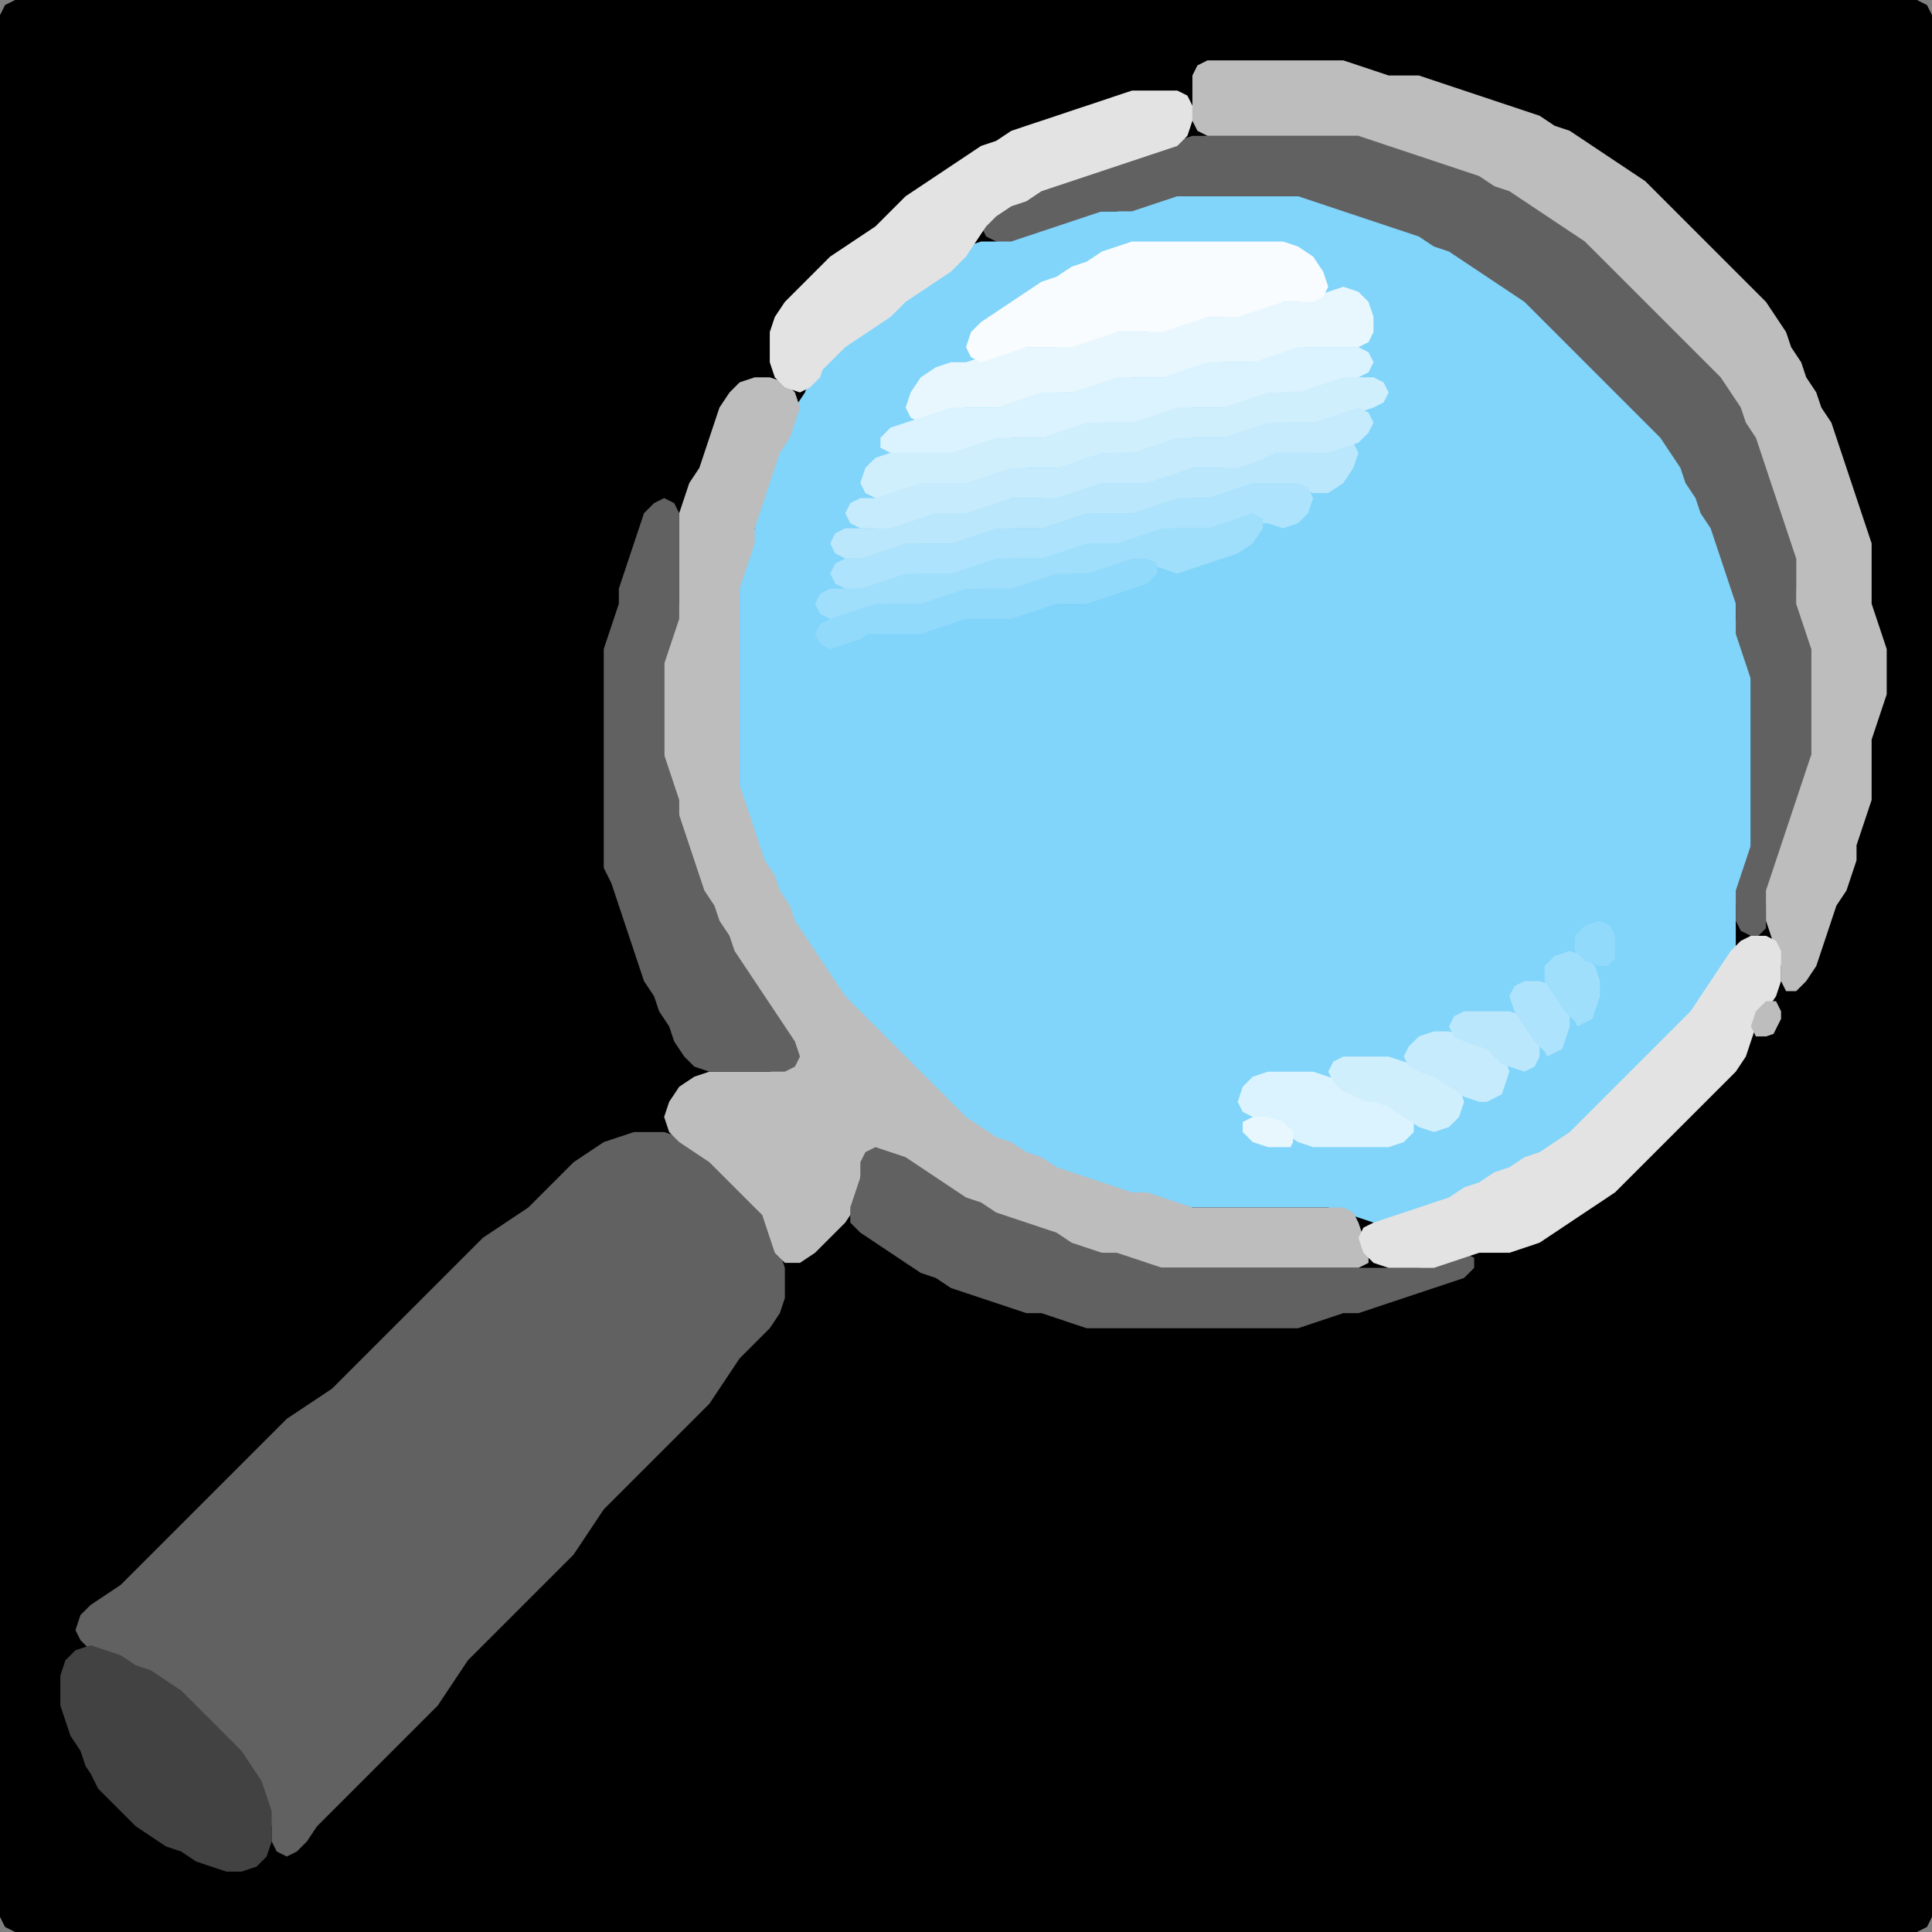 <?xml version="1.0" encoding="UTF-8" standalone="no"?>
<!DOCTYPE svg PUBLIC "-//W3C//DTD SVG 1.1//EN"
"http://www.w3.org/Graphics/SVG/1.1/DTD/svg11.dtd">
<svg width="128" height="128" xmlns="http://www.w3.org/2000/svg" version="1.1">
<rect width="100%" height="100%" fill="#808080" stroke="none"/>
<path d="M 5.5 128.0 L 6.0 128.0 L 7.0 128.0 L 8.0 128.0 L 9.0 128.0 L 10.0 128.0 L 11.0 128.0 L 12.0 128.0 L 13.0 128.0 L 14.0 128.0 L 15.0 128.0 L 16.0 128.0 L 17.0 128.0 L 18.0 128.0 L 19.0 128.0 L 20.0 128.0 L 21.0 128.0 L 22.0 128.0 L 23.0 128.0 L 24.0 128.0 L 25.0 128.0 L 26.0 128.0 L 27.0 128.0 L 28.0 128.0 L 29.0 128.0 L 30.0 128.0 L 31.0 128.0 L 32.0 128.0 L 33.0 128.0 L 34.0 128.0 L 35.0 128.0 L 36.0 128.0 L 37.0 128.0 L 38.0 128.0 L 39.0 128.0 L 40.0 128.0 L 41.0 128.0 L 42.0 128.0 L 43.0 128.0 L 44.0 128.0 L 45.0 128.0 L 46.0 128.0 L 47.0 128.0 L 48.0 128.0 L 49.0 128.0 L 50.0 128.0 L 51.0 128.0 L 52.0 128.0 L 53.0 128.0 L 54.0 128.0 L 55.0 128.0 L 56.0 128.0 L 57.0 128.0 L 58.0 128.0 L 59.0 128.0 L 60.0 128.0 L 61.0 128.0 L 62.0 128.0 L 63.0 128.0 L 64.0 128.0 L 65.0 128.0 L 66.0 128.0 L 67.0 128.0 L 68.0 128.0 L 69.0 128.0 L 70.0 128.0 L 71.0 128.0 L 72.0 128.0 L 73.0 128.0 L 74.0 128.0 L 75.0 128.0 L 76.0 128.0 L 77.0 128.0 L 78.0 128.0 L 79.0 128.0 L 80.0 128.0 L 81.0 128.0 L 82.0 128.0 L 83.0 128.0 L 84.0 128.0 L 85.0 128.0 L 86.0 128.0 L 87.0 128.0 L 88.0 128.0 L 89.0 128.0 L 90.0 128.0 L 91.0 128.0 L 92.0 128.0 L 93.0 128.0 L 94.0 128.0 L 95.0 128.0 L 96.0 128.0 L 97.0 128.0 L 98.0 128.0 L 99.0 128.0 L 100.0 128.0 L 101.0 128.0 L 102.0 128.0 L 103.0 128.0 L 104.0 128.0 L 105.0 128.0 L 106.0 128.0 L 107.0 128.0 L 108.0 128.0 L 109.0 128.0 L 110.0 128.0 L 111.0 128.0 L 112.0 128.0 L 113.0 128.0 L 114.0 128.0 L 115.0 128.0 L 116.0 128.0 L 117.0 128.0 L 118.0 128.0 L 119.0 128.0 L 120.0 128.0 L 121.0 128.0 L 122.0 128.0 L 123.0 128.0 L 124.0 128.0 L 125.0 128.0 L 126.0 128.0 L 127.0 128.0 L 127.667 127.667 L 128.0 127.0 L 128.0 126.0 L 128.0 125.0 L 128.0 124.0 L 128.0 123.0 L 128.0 122.0 L 128.0 121.0 L 128.0 120.0 L 128.0 119.0 L 128.0 118.0 L 128.0 117.0 L 128.0 116.0 L 128.0 115.0 L 128.0 114.0 L 128.0 113.0 L 128.0 112.0 L 128.0 111.0 L 128.0 110.0 L 128.0 109.0 L 128.0 108.0 L 128.0 107.0 L 128.0 106.0 L 128.0 105.0 L 128.0 104.0 L 128.0 103.0 L 128.0 102.0 L 128.0 101.0 L 128.0 100.0 L 128.0 99.0 L 128.0 98.0 L 128.0 97.0 L 128.0 96.0 L 128.0 95.0 L 128.0 94.0 L 128.0 93.0 L 128.0 92.0 L 128.0 91.0 L 128.0 90.0 L 128.0 89.0 L 128.0 88.0 L 128.0 87.0 L 128.0 86.0 L 128.0 85.0 L 128.0 84.0 L 128.0 83.0 L 128.0 82.0 L 128.0 81.0 L 128.0 80.0 L 128.0 79.0 L 128.0 78.0 L 128.0 77.0 L 128.0 76.0 L 128.0 75.0 L 128.0 74.0 L 128.0 73.0 L 128.0 72.0 L 128.0 71.0 L 128.0 70.0 L 128.0 69.0 L 128.0 68.0 L 128.0 67.0 L 128.0 66.0 L 128.0 65.0 L 128.0 64.0 L 128.0 63.0 L 128.0 62.0 L 128.0 61.0 L 128.0 60.0 L 128.0 59.0 L 128.0 58.0 L 128.0 57.0 L 128.0 56.0 L 128.0 55.0 L 128.0 54.0 L 128.0 53.0 L 128.0 52.0 L 128.0 51.0 L 128.0 50.0 L 128.0 49.0 L 128.0 48.0 L 128.0 47.0 L 128.0 46.0 L 128.0 45.0 L 128.0 44.0 L 128.0 43.0 L 128.0 42.0 L 128.0 41.0 L 128.0 40.0 L 128.0 39.0 L 128.0 38.0 L 128.0 37.0 L 128.0 36.0 L 128.0 35.0 L 128.0 34.0 L 128.0 33.0 L 128.0 32.0 L 128.0 31.0 L 128.0 30.0 L 128.0 29.0 L 128.0 28.0 L 128.0 27.0 L 128.0 26.0 L 128.0 25.0 L 128.0 24.0 L 128.0 23.0 L 128.0 22.0 L 128.0 21.0 L 128.0 20.0 L 128.0 19.0 L 128.0 18.0 L 128.0 17.0 L 128.0 16.0 L 128.0 15.0 L 128.0 14.0 L 128.0 13.0 L 128.0 12.0 L 128.0 11.0 L 128.0 10.0 L 128.0 9.0 L 128.0 8.0 L 128.0 7.0 L 128.0 6.0 L 128.0 5.0 L 128.0 4.0 L 128.0 3.0 L 128.0 2.0 L 128.0 1.0 L 127.667 0.333 L 127.0 0.0 L 126.0 0.0 L 125.0 0.0 L 124.0 0.0 L 123.0 0.0 L 122.0 0.0 L 121.0 0.0 L 120.0 0.0 L 119.0 0.0 L 118.0 0.0 L 117.0 0.0 L 116.0 0.0 L 115.0 0.0 L 114.0 0.0 L 113.0 0.0 L 112.0 0.0 L 111.0 0.0 L 110.0 0.0 L 109.0 0.0 L 108.0 0.0 L 107.0 0.0 L 106.0 0.0 L 105.0 0.0 L 104.0 0.0 L 103.0 0.0 L 102.0 0.0 L 101.0 0.0 L 100.0 0.0 L 99.0 0.0 L 98.0 0.0 L 97.0 0.0 L 96.0 0.0 L 95.0 0.0 L 94.0 0.0 L 93.0 0.0 L 92.0 0.0 L 91.0 0.0 L 90.0 0.0 L 89.0 0.0 L 88.0 0.0 L 87.0 0.0 L 86.0 0.0 L 85.0 0.0 L 84.0 0.0 L 83.0 0.0 L 82.0 0.0 L 81.0 0.0 L 80.0 0.0 L 79.0 0.0 L 78.0 0.0 L 77.0 0.0 L 76.0 0.0 L 75.0 0.0 L 74.0 0.0 L 73.0 0.0 L 72.0 0.0 L 71.0 0.0 L 70.0 0.0 L 69.0 0.0 L 68.0 0.0 L 67.0 0.0 L 66.0 0.0 L 65.0 0.0 L 64.0 0.0 L 63.0 0.0 L 62.0 0.0 L 61.0 0.0 L 60.0 0.0 L 59.0 0.0 L 58.0 0.0 L 57.0 0.0 L 56.0 0.0 L 55.0 0.0 L 54.0 0.0 L 53.0 0.0 L 52.0 0.0 L 51.0 0.0 L 50.0 0.0 L 49.0 0.0 L 48.0 0.0 L 47.0 0.0 L 46.0 0.0 L 45.0 0.0 L 44.0 0.0 L 43.0 0.0 L 42.0 0.0 L 41.0 0.0 L 40.0 0.0 L 39.0 0.0 L 38.0 0.0 L 37.0 0.0 L 36.0 0.0 L 35.0 0.0 L 34.0 0.0 L 33.0 0.0 L 32.0 0.0 L 31.0 0.0 L 30.0 0.0 L 29.0 0.0 L 28.0 0.0 L 27.0 0.0 L 26.0 0.0 L 25.0 0.0 L 24.0 0.0 L 23.0 0.0 L 22.0 0.0 L 21.0 0.0 L 20.0 0.0 L 19.0 0.0 L 18.0 0.0 L 17.0 0.0 L 16.0 0.0 L 15.0 0.0 L 14.0 0.0 L 13.0 0.0 L 12.0 0.0 L 11.0 0.0 L 10.0 0.0 L 9.0 0.0 L 8.0 0.0 L 7.0 0.0 L 6.0 0.0 L 5.0 0.0 L 4.0 0.0 L 3.0 0.0 L 2.0 0.0 L 1.0 0.0 L 0.333 0.333 L 0.0 1.0 L 0.0 2.0 L 0.0 3.0 L 0.0 4.0 L 0.0 5.0 L 0.0 6.0 L 0.0 7.0 L 0.0 8.0 L 0.0 9.0 L 0.0 10.0 L 0.0 11.0 L 0.0 12.0 L 0.0 13.0 L 0.0 14.0 L 0.0 15.0 L 0.0 16.0 L 0.0 17.0 L 0.0 18.0 L 0.0 19.0 L 0.0 20.0 L 0.0 21.0 L 0.0 22.0 L 0.0 23.0 L 0.0 24.0 L 0.0 25.0 L 0.0 26.0 L 0.0 27.0 L 0.0 28.0 L 0.0 29.0 L 0.0 30.0 L 0.0 31.0 L 0.0 32.0 L 0.0 33.0 L 0.0 34.0 L 0.0 35.0 L 0.0 36.0 L 0.0 37.0 L 0.0 38.0 L 0.0 39.0 L 0.0 40.0 L 0.0 41.0 L 0.0 42.0 L 0.0 43.0 L 0.0 44.0 L 0.0 45.0 L 0.0 46.0 L 0.0 47.0 L 0.0 48.0 L 0.0 49.0 L 0.0 50.0 L 0.0 51.0 L 0.0 52.0 L 0.0 53.0 L 0.0 54.0 L 0.0 55.0 L 0.0 56.0 L 0.0 57.0 L 0.0 58.0 L 0.0 59.0 L 0.0 60.0 L 0.0 61.0 L 0.0 62.0 L 0.0 63.0 L 0.0 64.0 L 0.0 65.0 L 0.0 66.0 L 0.0 67.0 L 0.0 68.0 L 0.0 69.0 L 0.0 70.0 L 0.0 71.0 L 0.0 72.0 L 0.0 73.0 L 0.0 74.0 L 0.0 75.0 L 0.0 76.0 L 0.0 77.0 L 0.0 78.0 L 0.0 79.0 L 0.0 80.0 L 0.0 81.0 L 0.0 82.0 L 0.0 83.0 L 0.0 84.0 L 0.0 85.0 L 0.0 86.0 L 0.0 87.0 L 0.0 88.0 L 0.0 89.0 L 0.0 90.0 L 0.0 91.0 L 0.0 92.0 L 0.0 93.0 L 0.0 94.0 L 0.0 95.0 L 0.0 96.0 L 0.0 97.0 L 0.0 98.0 L 0.0 99.0 L 0.0 100.0 L 0.0 101.0 L 0.0 102.0 L 0.0 103.0 L 0.0 104.0 L 0.0 105.0 L 0.0 106.0 L 0.0 107.0 L 0.0 108.0 L 0.0 109.0 L 0.0 110.0 L 0.0 111.0 L 0.0 112.0 L 0.0 113.0 L 0.0 114.0 L 0.0 115.0 L 0.0 116.0 L 0.0 117.0 L 0.0 118.0 L 0.0 119.0 L 0.0 120.0 L 0.0 121.0 L 0.0 122.0 L 0.0 123.0 L 0.0 124.0 L 0.0 125.0 L 0.0 126.0 L 0.0 127.0 L 0.333 127.667 L 1.0 128.0 L 2.0 128.0 L 3.0 128.0 L 4.0 128.0 L 4.5 128.0 Z" stroke="none" fill="rgb(0,0,0)" />
<path d="M 54.5 64.5 L 54.667 65.0 L 55.333 66.0 L 56.0 67.0 L 57.0 68.0 L 58.0 69.0 L 59.0 70.0 L 60.0 71.0 L 61.0 72.0 L 62.0 73.0 L 63.0 74.0 L 64.0 74.667 L 65.0 75.333 L 66.0 75.667 L 67.0 76.333 L 68.0 76.667 L 69.0 77.333 L 70.0 77.667 L 71.0 78.0 L 72.0 78.333 L 73.0 78.667 L 74.0 79.0 L 75.0 79.0 L 76.0 79.333 L 77.0 79.667 L 78.0 80.0 L 79.0 80.0 L 80.0 80.0 L 81.0 80.0 L 82.0 80.0 L 83.0 80.0 L 84.0 80.0 L 85.0 80.0 L 86.0 80.0 L 87.0 80.0 L 88.0 80.0 L 89.0 80.333 L 90.0 80.667 L 91.0 81.0 L 92.0 81.0 L 93.0 80.667 L 94.0 80.333 L 95.0 80.0 L 96.0 79.667 L 97.0 79.333 L 98.0 78.667 L 99.0 78.333 L 100.0 77.667 L 101.0 77.333 L 102.0 76.667 L 103.0 76.333 L 104.0 75.667 L 105.0 75.0 L 106.0 74.0 L 107.0 73.0 L 108.0 72.0 L 109.0 71.0 L 110.0 70.0 L 111.0 69.0 L 112.0 68.0 L 112.667 67.0 L 113.333 66.0 L 114.0 65.0 L 114.667 64.0 L 115.0 63.0 L 115.0 62.0 L 115.0 61.0 L 115.0 60.0 L 115.333 59.0 L 115.667 58.0 L 116.0 57.0 L 116.0 56.0 L 116.0 55.0 L 116.0 54.0 L 116.0 53.0 L 116.0 52.0 L 116.0 51.0 L 116.0 50.0 L 116.0 49.0 L 116.0 48.0 L 116.0 47.0 L 116.0 46.0 L 116.0 45.0 L 116.0 44.0 L 115.667 43.0 L 115.333 42.0 L 115.0 41.0 L 115.0 40.0 L 115.0 39.0 L 114.667 38.0 L 114.333 37.0 L 114.0 36.0 L 113.667 35.0 L 113.333 34.0 L 112.667 33.0 L 112.333 32.0 L 111.667 31.0 L 111.333 30.0 L 110.667 29.0 L 110.0 28.0 L 109.0 27.0 L 108.0 26.0 L 107.0 25.0 L 106.0 24.0 L 105.0 23.0 L 104.0 22.0 L 103.0 21.0 L 102.0 20.0 L 101.0 19.333 L 100.0 18.667 L 99.0 18.0 L 98.0 17.333 L 97.0 16.667 L 96.0 16.333 L 95.0 15.667 L 94.0 15.333 L 93.0 15.0 L 92.0 14.667 L 91.0 14.333 L 90.0 14.0 L 89.0 13.667 L 88.0 13.333 L 87.0 13.0 L 86.0 13.0 L 85.0 13.0 L 84.0 13.0 L 83.0 13.0 L 82.0 13.0 L 81.0 13.0 L 80.0 13.0 L 79.0 13.0 L 78.0 13.0 L 77.0 13.0 L 76.0 13.333 L 75.0 13.667 L 74.0 14.0 L 73.0 14.0 L 72.0 14.0 L 71.0 14.333 L 70.0 14.667 L 69.0 15.0 L 68.0 15.333 L 67.0 15.667 L 66.0 16.0 L 65.0 16.0 L 64.0 16.333 L 63.0 17.0 L 62.0 18.0 L 61.0 18.667 L 60.0 19.333 L 59.0 20.0 L 58.0 21.0 L 57.0 21.667 L 56.0 22.333 L 55.0 23.0 L 54.333 24.0 L 53.667 25.0 L 53.333 26.0 L 52.667 27.0 L 52.333 28.0 L 51.667 29.0 L 51.333 30.0 L 51.0 31.0 L 50.667 32.0 L 50.333 33.0 L 50.0 34.0 L 50.0 35.0 L 49.667 36.0 L 49.333 37.0 L 49.0 38.0 L 49.0 39.0 L 49.0 40.0 L 49.0 41.0 L 49.0 42.0 L 49.0 43.0 L 49.0 44.0 L 49.0 45.0 L 49.0 46.0 L 49.0 47.0 L 49.0 48.0 L 49.0 49.0 L 49.0 50.0 L 49.0 51.0 L 49.0 52.0 L 49.0 53.0 L 49.333 54.0 L 49.667 55.0 L 50.0 56.0 L 50.333 57.0 L 50.667 58.0 L 51.333 59.0 L 51.667 60.0 L 52.333 61.0 L 52.667 62.0 L 53.333 63.0 L 53.5 63.5 Z" stroke="none" fill="rgb(129,212,250)" />
<path d="M 23.5 118.5 L 24.0 118.0 L 25.0 117.0 L 26.0 116.0 L 27.0 115.0 L 28.0 114.0 L 29.0 113.0 L 29.667 112.0 L 30.333 111.0 L 31.0 110.0 L 32.0 109.0 L 33.0 108.0 L 34.0 107.0 L 35.0 106.0 L 36.0 105.0 L 37.0 104.0 L 38.0 103.0 L 38.667 102.0 L 39.333 101.0 L 40.0 100.0 L 41.0 99.0 L 42.0 98.0 L 43.0 97.0 L 44.0 96.0 L 45.0 95.0 L 46.0 94.0 L 47.0 93.0 L 47.667 92.0 L 48.333 91.0 L 49.0 90.0 L 50.0 89.0 L 51.0 88.0 L 51.667 87.0 L 52.0 86.0 L 52.0 85.0 L 52.0 84.0 L 51.667 83.0 L 51.333 82.0 L 51.0 81.0 L 50.667 80.0 L 50.0 79.0 L 49.0 78.0 L 48.0 77.0 L 47.0 76.333 L 46.0 75.667 L 45.0 75.333 L 44.0 75.0 L 43.0 75.0 L 42.0 75.0 L 41.0 75.333 L 40.0 75.667 L 39.0 76.333 L 38.0 77.0 L 37.0 78.0 L 36.0 79.0 L 35.0 80.0 L 34.0 80.667 L 33.0 81.333 L 32.0 82.0 L 31.0 83.0 L 30.0 84.0 L 29.0 85.0 L 28.0 86.0 L 27.0 87.0 L 26.0 88.0 L 25.0 89.0 L 24.0 90.0 L 23.0 91.0 L 22.0 92.0 L 21.0 92.667 L 20.0 93.333 L 19.0 94.0 L 18.0 95.0 L 17.0 96.0 L 16.0 97.0 L 15.0 98.0 L 14.0 99.0 L 13.0 100.0 L 12.0 101.0 L 11.0 102.0 L 10.0 103.0 L 9.0 104.0 L 8.0 105.0 L 7.0 105.667 L 6.0 106.333 L 5.333 107.0 L 5.0 108.0 L 5.333 108.667 L 6.0 109.333 L 7.0 109.667 L 8.0 110.333 L 9.0 110.667 L 10.0 111.333 L 11.0 112.0 L 12.0 113.0 L 13.0 114.0 L 14.0 115.0 L 15.0 116.0 L 16.0 117.0 L 16.667 118.0 L 17.333 119.0 L 17.667 120.0 L 18.0 121.0 L 18.0 122.0 L 18.333 122.667 L 19.0 123.0 L 19.667 122.667 L 20.333 122.0 L 21.0 121.0 L 22.0 120.0 L 22.5 119.5 Z" stroke="none" fill="rgb(97,97,97)" />
<path d="M 50.5 80.5 L 50.667 81.0 L 51.0 82.0 L 51.333 83.0 L 52.0 83.667 L 53.0 83.667 L 54.0 83.0 L 55.0 82.0 L 56.0 81.0 L 56.667 80.0 L 57.0 79.0 L 57.0 78.0 L 57.333 77.0 L 58.0 76.667 L 59.0 76.667 L 60.0 77.333 L 61.0 78.0 L 62.0 78.667 L 63.0 79.333 L 64.0 79.667 L 65.0 80.333 L 66.0 80.667 L 67.0 81.0 L 68.0 81.333 L 69.0 81.667 L 70.0 82.333 L 71.0 82.667 L 72.0 83.0 L 73.0 83.0 L 74.0 83.333 L 75.0 83.667 L 76.0 84.0 L 77.0 84.0 L 78.0 84.0 L 79.0 84.0 L 80.0 84.0 L 81.0 84.0 L 82.0 84.0 L 83.0 84.0 L 84.0 84.0 L 85.0 84.0 L 86.0 84.0 L 87.0 84.0 L 88.0 84.0 L 89.0 84.0 L 90.0 84.0 L 90.667 83.667 L 90.667 83.0 L 90.333 82.0 L 90.0 81.0 L 89.667 80.333 L 89.0 80.0 L 88.0 80.0 L 87.0 80.0 L 86.0 80.0 L 85.0 80.0 L 84.0 80.0 L 83.0 80.0 L 82.0 80.0 L 81.0 80.0 L 80.0 80.0 L 79.0 80.0 L 78.0 79.667 L 77.0 79.333 L 76.0 79.0 L 75.0 79.0 L 74.0 78.667 L 73.0 78.333 L 72.0 78.0 L 71.0 77.667 L 70.0 77.333 L 69.0 76.667 L 68.0 76.333 L 67.0 75.667 L 66.0 75.333 L 65.0 74.667 L 64.0 74.0 L 63.0 73.0 L 62.0 72.0 L 61.0 71.0 L 60.0 70.0 L 59.0 69.0 L 58.0 68.0 L 57.0 67.0 L 56.0 66.0 L 55.333 65.0 L 54.667 64.0 L 54.0 63.0 L 53.333 62.0 L 52.667 61.0 L 52.333 60.0 L 51.667 59.0 L 51.333 58.0 L 50.667 57.0 L 50.333 56.0 L 50.0 55.0 L 49.667 54.0 L 49.333 53.0 L 49.0 52.0 L 49.0 51.0 L 49.0 50.0 L 49.0 49.0 L 49.0 48.0 L 49.0 47.0 L 49.0 46.0 L 49.0 45.0 L 49.0 44.0 L 49.0 43.0 L 49.0 42.0 L 49.0 41.0 L 49.0 40.0 L 49.0 39.0 L 49.333 38.0 L 49.667 37.0 L 50.0 36.0 L 50.0 35.0 L 50.333 34.0 L 50.667 33.0 L 51.0 32.0 L 51.333 31.0 L 51.667 30.0 L 52.333 29.0 L 52.667 28.0 L 53.0 27.0 L 52.667 26.0 L 52.0 25.333 L 51.0 25.0 L 50.0 25.0 L 49.0 25.333 L 48.333 26.0 L 47.667 27.0 L 47.333 28.0 L 47.0 29.0 L 46.667 30.0 L 46.333 31.0 L 45.667 32.0 L 45.333 33.0 L 45.0 34.0 L 45.0 35.0 L 45.0 36.0 L 45.0 37.0 L 45.0 38.0 L 45.0 39.0 L 45.0 40.0 L 44.667 41.0 L 44.333 42.0 L 44.0 43.0 L 44.0 44.0 L 44.0 45.0 L 44.0 46.0 L 44.0 47.0 L 44.0 48.0 L 44.0 49.0 L 44.0 50.0 L 44.0 51.0 L 44.333 52.0 L 44.667 53.0 L 45.0 54.0 L 45.0 55.0 L 45.333 56.0 L 45.667 57.0 L 46.0 58.0 L 46.333 59.0 L 46.667 60.0 L 47.333 61.0 L 47.667 62.0 L 48.333 63.0 L 48.667 64.0 L 49.333 65.0 L 50.0 66.0 L 50.667 67.0 L 51.333 68.0 L 52.0 69.0 L 52.333 70.0 L 52.0 70.667 L 51.0 71.0 L 50.0 71.0 L 49.0 71.0 L 48.0 71.0 L 47.0 71.0 L 46.0 71.333 L 45.0 72.0 L 44.333 73.0 L 44.0 74.0 L 44.333 75.0 L 45.0 75.667 L 46.0 76.333 L 47.0 77.0 L 48.0 78.0 L 49.0 79.0 L 49.5 79.5 Z" stroke="none" fill="rgb(189,189,189)" />
<path d="M 117.0 61.5 L 117.0 61.0 L 117.0 60.0 L 117.333 59.0 L 117.667 58.0 L 118.0 57.0 L 118.333 56.0 L 118.667 55.0 L 119.0 54.0 L 119.333 53.0 L 119.667 52.0 L 120.0 51.0 L 120.0 50.0 L 120.0 49.0 L 120.0 48.0 L 120.0 47.0 L 120.0 46.0 L 120.0 45.0 L 120.0 44.0 L 120.0 43.0 L 120.0 42.0 L 119.667 41.0 L 119.333 40.0 L 119.0 39.0 L 119.0 38.0 L 119.0 37.0 L 119.0 36.0 L 118.667 35.0 L 118.333 34.0 L 118.0 33.0 L 117.667 32.0 L 117.333 31.0 L 117.0 30.0 L 116.667 29.0 L 116.333 28.0 L 115.667 27.0 L 115.333 26.0 L 114.667 25.0 L 114.0 24.0 L 113.0 23.0 L 112.0 22.0 L 111.0 21.0 L 110.0 20.0 L 109.0 19.0 L 108.0 18.0 L 107.0 17.0 L 106.0 16.0 L 105.0 15.333 L 104.0 14.667 L 103.0 14.0 L 102.0 13.333 L 101.0 12.667 L 100.0 12.333 L 99.0 11.667 L 98.0 11.333 L 97.0 11.0 L 96.0 10.667 L 95.0 10.333 L 94.0 10.0 L 93.0 9.667 L 92.0 9.333 L 91.0 9.0 L 90.0 9.0 L 89.0 9.0 L 88.0 9.0 L 87.0 9.0 L 86.0 9.0 L 85.0 9.0 L 84.0 9.0 L 83.0 9.0 L 82.0 9.0 L 81.0 9.0 L 80.0 9.0 L 79.0 9.0 L 78.0 9.333 L 77.0 9.667 L 76.0 10.0 L 75.0 10.333 L 74.0 10.667 L 73.0 11.0 L 72.0 11.333 L 71.0 11.667 L 70.0 12.0 L 69.0 12.333 L 68.0 12.667 L 67.0 13.333 L 66.0 13.667 L 65.333 14.333 L 65.0 15.0 L 65.333 15.667 L 66.0 16.0 L 67.0 16.0 L 68.0 15.667 L 69.0 15.333 L 70.0 15.0 L 71.0 14.667 L 72.0 14.333 L 73.0 14.0 L 74.0 14.0 L 75.0 14.0 L 76.0 13.667 L 77.0 13.333 L 78.0 13.0 L 79.0 13.0 L 80.0 13.0 L 81.0 13.0 L 82.0 13.0 L 83.0 13.0 L 84.0 13.0 L 85.0 13.0 L 86.0 13.0 L 87.0 13.333 L 88.0 13.667 L 89.0 14.0 L 90.0 14.333 L 91.0 14.667 L 92.0 15.0 L 93.0 15.333 L 94.0 15.667 L 95.0 16.333 L 96.0 16.667 L 97.0 17.333 L 98.0 18.0 L 99.0 18.667 L 100.0 19.333 L 101.0 20.0 L 102.0 21.0 L 103.0 22.0 L 104.0 23.0 L 105.0 24.0 L 106.0 25.0 L 107.0 26.0 L 108.0 27.0 L 109.0 28.0 L 110.0 29.0 L 110.667 30.0 L 111.333 31.0 L 111.667 32.0 L 112.333 33.0 L 112.667 34.0 L 113.333 35.0 L 113.667 36.0 L 114.0 37.0 L 114.333 38.0 L 114.667 39.0 L 115.0 40.0 L 115.0 41.0 L 115.0 42.0 L 115.333 43.0 L 115.667 44.0 L 116.0 45.0 L 116.0 46.0 L 116.0 47.0 L 116.0 48.0 L 116.0 49.0 L 116.0 50.0 L 116.0 51.0 L 116.0 52.0 L 116.0 53.0 L 116.0 54.0 L 116.0 55.0 L 116.0 56.0 L 115.667 57.0 L 115.333 58.0 L 115.0 59.0 L 115.0 60.0 L 115.0 61.0 L 115.333 61.667 L 116.0 62.0 L 116.5 62.0 Z" stroke="none" fill="rgb(97,97,97)" />
<path d="M 108.5 19.5 L 109.0 20.0 L 110.0 21.0 L 111.0 22.0 L 112.0 23.0 L 113.0 24.0 L 114.0 25.0 L 114.667 26.0 L 115.333 27.0 L 115.667 28.0 L 116.333 29.0 L 116.667 30.0 L 117.0 31.0 L 117.333 32.0 L 117.667 33.0 L 118.0 34.0 L 118.333 35.0 L 118.667 36.0 L 119.0 37.0 L 119.0 38.0 L 119.0 39.0 L 119.0 40.0 L 119.333 41.0 L 119.667 42.0 L 120.0 43.0 L 120.0 44.0 L 120.0 45.0 L 120.0 46.0 L 120.0 47.0 L 120.0 48.0 L 120.0 49.0 L 120.0 50.0 L 119.667 51.0 L 119.333 52.0 L 119.0 53.0 L 118.667 54.0 L 118.333 55.0 L 118.0 56.0 L 117.667 57.0 L 117.333 58.0 L 117.0 59.0 L 117.0 60.0 L 117.0 61.0 L 117.333 62.0 L 117.667 63.0 L 118.0 64.0 L 118.0 65.0 L 118.333 65.667 L 119.0 65.667 L 119.667 65.0 L 120.333 64.0 L 120.667 63.0 L 121.0 62.0 L 121.333 61.0 L 121.667 60.0 L 122.333 59.0 L 122.667 58.0 L 123.0 57.0 L 123.0 56.0 L 123.333 55.0 L 123.667 54.0 L 124.0 53.0 L 124.0 52.0 L 124.0 51.0 L 124.0 50.0 L 124.0 49.0 L 124.333 48.0 L 124.667 47.0 L 125.0 46.0 L 125.0 45.0 L 125.0 44.0 L 125.0 43.0 L 124.667 42.0 L 124.333 41.0 L 124.0 40.0 L 124.0 39.0 L 124.0 38.0 L 124.0 37.0 L 124.0 36.0 L 123.667 35.0 L 123.333 34.0 L 123.0 33.0 L 122.667 32.0 L 122.333 31.0 L 122.0 30.0 L 121.667 29.0 L 121.333 28.0 L 120.667 27.0 L 120.333 26.0 L 119.667 25.0 L 119.333 24.0 L 118.667 23.0 L 118.333 22.0 L 117.667 21.0 L 117.0 20.0 L 116.0 19.0 L 115.0 18.0 L 114.0 17.0 L 113.0 16.0 L 112.0 15.0 L 111.0 14.0 L 110.0 13.0 L 109.0 12.0 L 108.0 11.333 L 107.0 10.667 L 106.0 10.0 L 105.0 9.333 L 104.0 8.667 L 103.0 8.333 L 102.0 7.667 L 101.0 7.333 L 100.0 7.0 L 99.0 6.667 L 98.0 6.333 L 97.0 6.0 L 96.0 5.667 L 95.0 5.333 L 94.0 5.0 L 93.0 5.0 L 92.0 5.0 L 91.0 4.667 L 90.0 4.333 L 89.0 4.0 L 88.0 4.0 L 87.0 4.0 L 86.0 4.0 L 85.0 4.0 L 84.0 4.0 L 83.0 4.0 L 82.0 4.0 L 81.0 4.0 L 80.0 4.0 L 79.333 4.333 L 79.0 5.0 L 79.0 6.0 L 79.0 7.0 L 79.0 8.0 L 79.333 8.667 L 80.0 9.0 L 81.0 9.0 L 82.0 9.0 L 83.0 9.0 L 84.0 9.0 L 85.0 9.0 L 86.0 9.0 L 87.0 9.0 L 88.0 9.0 L 89.0 9.0 L 90.0 9.0 L 91.0 9.333 L 92.0 9.667 L 93.0 10.0 L 94.0 10.333 L 95.0 10.667 L 96.0 11.0 L 97.0 11.333 L 98.0 11.667 L 99.0 12.333 L 100.0 12.667 L 101.0 13.333 L 102.0 14.0 L 103.0 14.667 L 104.0 15.333 L 105.0 16.0 L 106.0 17.0 L 107.0 18.0 L 107.5 18.5 Z" stroke="none" fill="rgb(189,189,189)" />
<path d="M 78.5 88.0 L 79.0 88.0 L 80.0 88.0 L 81.0 88.0 L 82.0 88.0 L 83.0 88.0 L 84.0 88.0 L 85.0 88.0 L 86.0 88.0 L 87.0 87.667 L 88.0 87.333 L 89.0 87.0 L 90.0 87.0 L 91.0 86.667 L 92.0 86.333 L 93.0 86.0 L 94.0 85.667 L 95.0 85.333 L 96.0 85.0 L 97.0 84.667 L 97.667 84.0 L 97.667 83.333 L 97.0 83.0 L 96.0 83.333 L 95.0 83.667 L 94.0 84.0 L 93.0 84.0 L 92.0 84.0 L 91.0 84.0 L 90.0 84.0 L 89.0 84.0 L 88.0 84.0 L 87.0 84.0 L 86.0 84.0 L 85.0 84.0 L 84.0 84.0 L 83.0 84.0 L 82.0 84.0 L 81.0 84.0 L 80.0 84.0 L 79.0 84.0 L 78.0 84.0 L 77.0 84.0 L 76.0 83.667 L 75.0 83.333 L 74.0 83.0 L 73.0 83.0 L 72.0 82.667 L 71.0 82.333 L 70.0 81.667 L 69.0 81.333 L 68.0 81.0 L 67.0 80.667 L 66.0 80.333 L 65.0 79.667 L 64.0 79.333 L 63.0 78.667 L 62.0 78.0 L 61.0 77.333 L 60.0 76.667 L 59.0 76.333 L 58.0 76.0 L 57.333 76.333 L 57.0 77.0 L 57.0 78.0 L 56.667 79.0 L 56.333 80.0 L 56.333 81.0 L 57.0 81.667 L 58.0 82.333 L 59.0 83.0 L 60.0 83.667 L 61.0 84.333 L 62.0 84.667 L 63.0 85.333 L 64.0 85.667 L 65.0 86.0 L 66.0 86.333 L 67.0 86.667 L 68.0 87.0 L 69.0 87.0 L 70.0 87.333 L 71.0 87.667 L 72.0 88.0 L 73.0 88.0 L 74.0 88.0 L 75.0 88.0 L 76.0 88.0 L 77.0 88.0 L 77.5 88.0 Z" stroke="none" fill="rgb(97,97,97)" />
<path d="M 40.5 58.5 L 40.667 59.0 L 41.0 60.0 L 41.333 61.0 L 41.667 62.0 L 42.0 63.0 L 42.333 64.0 L 42.667 65.0 L 43.333 66.0 L 43.667 67.0 L 44.333 68.0 L 44.667 69.0 L 45.333 70.0 L 46.0 70.667 L 47.0 71.0 L 48.0 71.0 L 49.0 71.0 L 50.0 71.0 L 51.0 71.0 L 52.0 71.0 L 52.667 70.667 L 53.0 70.0 L 52.667 69.0 L 52.0 68.0 L 51.333 67.0 L 50.667 66.0 L 50.0 65.0 L 49.333 64.0 L 48.667 63.0 L 48.333 62.0 L 47.667 61.0 L 47.333 60.0 L 46.667 59.0 L 46.333 58.0 L 46.0 57.0 L 45.667 56.0 L 45.333 55.0 L 45.0 54.0 L 45.0 53.0 L 44.667 52.0 L 44.333 51.0 L 44.0 50.0 L 44.0 49.0 L 44.0 48.0 L 44.0 47.0 L 44.0 46.0 L 44.0 45.0 L 44.0 44.0 L 44.333 43.0 L 44.667 42.0 L 45.0 41.0 L 45.0 40.0 L 45.0 39.0 L 45.0 38.0 L 45.0 37.0 L 45.0 36.0 L 45.0 35.0 L 45.0 34.0 L 44.667 33.333 L 44.0 33.0 L 43.333 33.333 L 42.667 34.0 L 42.333 35.0 L 42.0 36.0 L 41.667 37.0 L 41.333 38.0 L 41.0 39.0 L 41.0 40.0 L 40.667 41.0 L 40.333 42.0 L 40.0 43.0 L 40.0 44.0 L 40.0 45.0 L 40.0 46.0 L 40.0 47.0 L 40.0 48.0 L 40.0 49.0 L 40.0 50.0 L 40.0 51.0 L 40.0 52.0 L 40.0 53.0 L 40.0 54.0 L 40.0 55.0 L 40.0 56.0 L 40.0 57.0 L 40.0 57.5 Z" stroke="none" fill="rgb(97,97,97)" />
<path d="M 111.5 74.5 L 112.0 74.0 L 113.0 73.0 L 114.0 72.0 L 115.0 71.0 L 115.667 70.0 L 116.0 69.0 L 116.333 68.0 L 117.0 67.0 L 117.667 66.0 L 118.0 65.0 L 118.0 64.0 L 118.0 63.0 L 117.667 62.333 L 117.0 62.0 L 116.0 62.0 L 115.333 62.333 L 114.667 63.0 L 114.0 64.0 L 113.333 65.0 L 112.667 66.0 L 112.0 67.0 L 111.0 68.0 L 110.0 69.0 L 109.0 70.0 L 108.0 71.0 L 107.0 72.0 L 106.0 73.0 L 105.0 74.0 L 104.0 75.0 L 103.0 75.667 L 102.0 76.333 L 101.0 76.667 L 100.0 77.333 L 99.0 77.667 L 98.0 78.333 L 97.0 78.667 L 96.0 79.333 L 95.0 79.667 L 94.0 80.0 L 93.0 80.333 L 92.0 80.667 L 91.0 81.0 L 90.333 81.333 L 90.0 82.0 L 90.333 83.0 L 91.0 83.667 L 92.0 84.0 L 93.0 84.0 L 94.0 84.0 L 95.0 84.0 L 96.0 83.667 L 97.0 83.333 L 98.0 83.0 L 99.0 83.0 L 100.0 83.0 L 101.0 82.667 L 102.0 82.333 L 103.0 81.667 L 104.0 81.0 L 105.0 80.333 L 106.0 79.667 L 107.0 79.0 L 108.0 78.0 L 109.0 77.0 L 110.0 76.0 L 110.5 75.5 Z" stroke="none" fill="rgb(227,227,227)" />
<path d="M 55.5 23.5 L 56.0 23.0 L 57.0 22.333 L 58.0 21.667 L 59.0 21.0 L 60.0 20.0 L 61.0 19.333 L 62.0 18.667 L 63.0 18.0 L 64.0 17.0 L 64.667 16.0 L 65.333 15.0 L 66.0 14.333 L 67.0 13.667 L 68.0 13.333 L 69.0 12.667 L 70.0 12.333 L 71.0 12.0 L 72.0 11.667 L 73.0 11.333 L 74.0 11.0 L 75.0 10.667 L 76.0 10.333 L 77.0 10.0 L 78.0 9.667 L 78.667 9.0 L 79.0 8.0 L 79.0 7.0 L 78.667 6.333 L 78.0 6.0 L 77.0 6.0 L 76.0 6.0 L 75.0 6.0 L 74.0 6.333 L 73.0 6.667 L 72.0 7.0 L 71.0 7.333 L 70.0 7.667 L 69.0 8.0 L 68.0 8.333 L 67.0 8.667 L 66.0 9.333 L 65.0 9.667 L 64.0 10.333 L 63.0 11.0 L 62.0 11.667 L 61.0 12.333 L 60.0 13.0 L 59.0 14.0 L 58.0 15.0 L 57.0 15.667 L 56.0 16.333 L 55.0 17.0 L 54.0 18.0 L 53.0 19.0 L 52.0 20.0 L 51.333 21.0 L 51.0 22.0 L 51.0 23.0 L 51.0 24.0 L 51.333 25.0 L 52.0 25.667 L 53.0 26.0 L 53.667 25.667 L 54.333 25.0 L 54.5 24.5 Z" stroke="none" fill="rgb(227,227,227)" />
<path d="M 6.5 118.5 L 7.0 119.0 L 8.0 120.0 L 9.0 121.0 L 10.0 121.667 L 11.0 122.333 L 12.0 122.667 L 13.0 123.333 L 14.0 123.667 L 15.0 124.0 L 16.0 124.0 L 17.0 123.667 L 17.667 123.0 L 18.0 122.0 L 18.0 121.0 L 18.0 120.0 L 17.667 119.0 L 17.333 118.0 L 16.667 117.0 L 16.0 116.0 L 15.0 115.0 L 14.0 114.0 L 13.0 113.0 L 12.0 112.0 L 11.0 111.333 L 10.0 110.667 L 9.0 110.333 L 8.0 109.667 L 7.0 109.333 L 6.0 109.0 L 5.0 109.333 L 4.333 110.0 L 4.0 111.0 L 4.0 112.0 L 4.0 113.0 L 4.333 114.0 L 4.667 115.0 L 5.333 116.0 L 5.667 117.0 L 6.0 117.5 Z" stroke="none" fill="rgb(66,66,66)" />
<path d="M 86.5 23.0 L 87.0 23.0 L 88.0 23.0 L 89.0 23.0 L 90.0 23.0 L 90.667 22.667 L 91.0 22.0 L 91.0 21.0 L 90.667 20.0 L 90.0 19.333 L 89.0 19.0 L 88.0 19.333 L 87.0 19.667 L 86.0 20.0 L 85.0 20.0 L 84.0 20.0 L 83.0 20.333 L 82.0 20.667 L 81.0 21.0 L 80.0 21.0 L 79.0 21.0 L 78.0 21.333 L 77.0 21.667 L 76.0 22.0 L 75.0 22.0 L 74.0 22.0 L 73.0 22.0 L 72.0 22.333 L 71.0 22.667 L 70.0 23.0 L 69.0 23.0 L 68.0 23.0 L 67.0 23.0 L 66.0 23.333 L 65.0 23.667 L 64.0 24.0 L 63.0 24.0 L 62.0 24.333 L 61.0 25.0 L 60.333 26.0 L 60.0 27.0 L 60.333 27.667 L 61.0 28.0 L 62.0 27.667 L 63.0 27.333 L 64.0 27.0 L 65.0 27.0 L 66.0 27.0 L 67.0 27.0 L 68.0 26.667 L 69.0 26.333 L 70.0 26.0 L 71.0 26.0 L 72.0 26.0 L 73.0 25.667 L 74.0 25.333 L 75.0 25.0 L 76.0 25.0 L 77.0 25.0 L 78.0 25.0 L 79.0 24.667 L 80.0 24.333 L 81.0 24.0 L 82.0 24.0 L 83.0 24.0 L 84.0 24.0 L 85.0 23.667 L 85.5 23.5 Z" stroke="none" fill="rgb(232,247,254)" />
<path d="M 86.5 20.0 L 87.0 20.0 L 87.667 19.667 L 88.0 19.0 L 87.667 18.0 L 87.0 17.0 L 86.0 16.333 L 85.0 16.0 L 84.0 16.0 L 83.0 16.0 L 82.0 16.0 L 81.0 16.0 L 80.0 16.0 L 79.0 16.0 L 78.0 16.0 L 77.0 16.0 L 76.0 16.0 L 75.0 16.0 L 74.0 16.333 L 73.0 16.667 L 72.0 17.333 L 71.0 17.667 L 70.0 18.333 L 69.0 18.667 L 68.0 19.333 L 67.0 20.0 L 66.0 20.667 L 65.0 21.333 L 64.333 22.0 L 64.0 23.0 L 64.333 23.667 L 65.0 24.0 L 66.0 23.667 L 67.0 23.333 L 68.0 23.0 L 69.0 23.0 L 70.0 23.0 L 71.0 23.0 L 72.0 22.667 L 73.0 22.333 L 74.0 22.0 L 75.0 22.0 L 76.0 22.0 L 77.0 22.0 L 78.0 21.667 L 79.0 21.333 L 80.0 21.0 L 81.0 21.0 L 82.0 21.0 L 83.0 20.667 L 84.0 20.333 L 85.0 20.0 L 85.5 20.0 Z" stroke="none" fill="rgb(248,252,255)" />
<path d="M 65.5 29.5 L 66.0 29.333 L 67.0 29.0 L 68.0 29.0 L 69.0 29.0 L 70.0 29.0 L 71.0 28.667 L 72.0 28.333 L 73.0 28.0 L 74.0 28.0 L 75.0 28.0 L 76.0 28.0 L 77.0 27.667 L 78.0 27.333 L 79.0 27.0 L 80.0 27.0 L 81.0 27.0 L 82.0 27.0 L 83.0 26.667 L 84.0 26.333 L 85.0 26.0 L 86.0 26.0 L 87.0 26.0 L 88.0 25.667 L 89.0 25.333 L 90.0 25.0 L 90.667 24.667 L 91.0 24.0 L 90.667 23.333 L 90.0 23.0 L 89.0 23.0 L 88.0 23.0 L 87.0 23.0 L 86.0 23.0 L 85.0 23.333 L 84.0 23.667 L 83.0 24.0 L 82.0 24.0 L 81.0 24.0 L 80.0 24.0 L 79.0 24.333 L 78.0 24.667 L 77.0 25.0 L 76.0 25.0 L 75.0 25.0 L 74.0 25.0 L 73.0 25.333 L 72.0 25.667 L 71.0 26.0 L 70.0 26.0 L 69.0 26.0 L 68.0 26.333 L 67.0 26.667 L 66.0 27.0 L 65.0 27.0 L 64.0 27.0 L 63.0 27.0 L 62.0 27.333 L 61.0 27.667 L 60.0 28.0 L 59.0 28.333 L 58.333 29.0 L 58.333 29.667 L 59.0 30.0 L 60.0 30.0 L 61.0 30.0 L 62.0 30.0 L 63.0 30.0 L 64.0 30.0 L 64.5 30.0 Z" stroke="none" fill="rgb(219,243,254)" />
<path d="M 65.5 32.0 L 66.0 31.667 L 67.0 31.333 L 68.0 31.0 L 69.0 31.0 L 70.0 31.0 L 71.0 31.0 L 72.0 30.667 L 73.0 30.333 L 74.0 30.0 L 75.0 30.0 L 76.0 30.0 L 77.0 29.667 L 78.0 29.333 L 79.0 29.0 L 80.0 29.0 L 81.0 29.0 L 82.0 29.0 L 83.0 28.667 L 84.0 28.333 L 85.0 28.0 L 86.0 28.0 L 87.0 28.0 L 88.0 28.0 L 89.0 27.667 L 90.0 27.333 L 91.0 27.0 L 91.667 26.667 L 92.0 26.0 L 91.667 25.333 L 91.0 25.0 L 90.0 25.0 L 89.0 25.0 L 88.0 25.333 L 87.0 25.667 L 86.0 26.0 L 85.0 26.0 L 84.0 26.0 L 83.0 26.333 L 82.0 26.667 L 81.0 27.0 L 80.0 27.0 L 79.0 27.0 L 78.0 27.0 L 77.0 27.333 L 76.0 27.667 L 75.0 28.0 L 74.0 28.0 L 73.0 28.0 L 72.0 28.0 L 71.0 28.333 L 70.0 28.667 L 69.0 29.0 L 68.0 29.0 L 67.0 29.0 L 66.0 29.0 L 65.0 29.333 L 64.0 29.667 L 63.0 30.0 L 62.0 30.0 L 61.0 30.0 L 60.0 30.0 L 59.0 30.0 L 58.0 30.333 L 57.333 31.0 L 57.0 32.0 L 57.333 32.667 L 58.0 33.0 L 59.0 33.0 L 60.0 32.667 L 61.0 32.333 L 62.0 32.0 L 63.0 32.0 L 64.0 32.0 L 64.5 32.0 Z" stroke="none" fill="rgb(208,239,253)" />
<path d="M 73.5 34.0 L 74.0 34.0 L 75.0 34.0 L 76.0 34.0 L 77.0 33.667 L 78.0 33.333 L 79.0 33.0 L 80.0 33.0 L 81.0 33.0 L 82.0 32.667 L 83.0 32.333 L 84.0 32.0 L 85.0 32.0 L 86.0 32.333 L 87.0 32.667 L 88.0 32.667 L 89.0 32.0 L 89.667 31.0 L 90.0 30.0 L 89.667 29.333 L 89.0 29.333 L 88.0 29.667 L 87.0 30.0 L 86.0 30.0 L 85.0 30.0 L 84.0 30.0 L 83.0 30.333 L 82.0 30.667 L 81.0 31.0 L 80.0 31.0 L 79.0 31.0 L 78.0 31.0 L 77.0 31.333 L 76.0 31.667 L 75.0 32.0 L 74.0 32.0 L 73.0 32.0 L 72.0 32.0 L 71.0 32.333 L 70.0 32.667 L 69.0 33.0 L 68.0 33.0 L 67.0 33.0 L 66.0 33.0 L 65.0 33.333 L 64.0 33.667 L 63.0 34.0 L 62.0 34.0 L 61.0 34.0 L 60.0 34.333 L 59.0 34.667 L 58.0 35.0 L 57.0 35.0 L 56.0 35.0 L 55.333 35.333 L 55.0 36.0 L 55.333 36.667 L 56.0 37.0 L 57.0 37.0 L 58.0 37.0 L 59.0 36.667 L 60.0 36.333 L 61.0 36.0 L 62.0 36.0 L 63.0 36.0 L 64.0 36.0 L 65.0 35.667 L 66.0 35.333 L 67.0 35.0 L 68.0 35.0 L 69.0 35.0 L 70.0 35.0 L 71.0 34.667 L 72.0 34.333 L 72.5 34.0 Z" stroke="none" fill="rgb(186,231,252)" />
<path d="M 84.5 30.0 L 85.0 30.0 L 86.0 30.0 L 87.0 30.0 L 88.0 30.0 L 89.0 29.667 L 90.0 29.333 L 90.667 28.667 L 91.0 28.0 L 90.667 27.333 L 90.0 27.0 L 89.0 27.333 L 88.0 27.667 L 87.0 28.0 L 86.0 28.0 L 85.0 28.0 L 84.0 28.0 L 83.0 28.333 L 82.0 28.667 L 81.0 29.0 L 80.0 29.0 L 79.0 29.0 L 78.0 29.0 L 77.0 29.333 L 76.0 29.667 L 75.0 30.0 L 74.0 30.0 L 73.0 30.0 L 72.0 30.333 L 71.0 30.667 L 70.0 31.0 L 69.0 31.0 L 68.0 31.0 L 67.0 31.0 L 66.0 31.333 L 65.0 31.667 L 64.0 32.0 L 63.0 32.0 L 62.0 32.0 L 61.0 32.0 L 60.0 32.333 L 59.0 32.667 L 58.0 33.0 L 57.0 33.0 L 56.333 33.333 L 56.0 34.0 L 56.333 34.667 L 57.0 35.0 L 58.0 35.0 L 59.0 35.0 L 60.0 34.667 L 61.0 34.333 L 62.0 34.0 L 63.0 34.0 L 64.0 34.0 L 65.0 33.667 L 66.0 33.333 L 67.0 33.0 L 68.0 33.0 L 69.0 33.0 L 70.0 33.0 L 71.0 32.667 L 72.0 32.333 L 73.0 32.0 L 74.0 32.0 L 75.0 32.0 L 76.0 32.0 L 77.0 31.667 L 78.0 31.333 L 79.0 31.0 L 80.0 31.0 L 81.0 31.0 L 82.0 31.0 L 83.0 30.667 L 83.5 30.5 Z" stroke="none" fill="rgb(197,235,253)" />
<path d="M 73.5 36.0 L 74.0 36.0 L 75.0 36.0 L 76.0 35.667 L 77.0 35.333 L 78.0 35.0 L 79.0 35.0 L 80.0 35.0 L 81.0 35.0 L 82.0 34.667 L 83.0 34.667 L 84.0 34.667 L 85.0 35.0 L 86.0 34.667 L 86.667 34.0 L 87.0 33.0 L 86.667 32.333 L 86.0 32.0 L 85.0 32.0 L 84.0 32.0 L 83.0 32.0 L 82.0 32.333 L 81.0 32.667 L 80.0 33.0 L 79.0 33.0 L 78.0 33.0 L 77.0 33.333 L 76.0 33.667 L 75.0 34.0 L 74.0 34.0 L 73.0 34.0 L 72.0 34.0 L 71.0 34.333 L 70.0 34.667 L 69.0 35.0 L 68.0 35.0 L 67.0 35.0 L 66.0 35.0 L 65.0 35.333 L 64.0 35.667 L 63.0 36.0 L 62.0 36.0 L 61.0 36.0 L 60.0 36.0 L 59.0 36.333 L 58.0 36.667 L 57.0 37.0 L 56.0 37.0 L 55.333 37.333 L 55.0 38.0 L 55.333 38.667 L 56.0 39.0 L 57.0 39.0 L 58.0 39.0 L 59.0 38.667 L 60.0 38.333 L 61.0 38.0 L 62.0 38.0 L 63.0 38.0 L 64.0 38.0 L 65.0 37.667 L 66.0 37.333 L 67.0 37.0 L 68.0 37.0 L 69.0 37.0 L 70.0 37.0 L 71.0 36.667 L 72.0 36.333 L 72.5 36.0 Z" stroke="none" fill="rgb(173,227,252)" />
<path d="M 73.5 38.0 L 74.0 37.667 L 75.0 37.333 L 76.0 37.333 L 77.0 37.667 L 78.0 38.0 L 79.0 37.667 L 80.0 37.333 L 81.0 37.0 L 82.0 36.667 L 83.0 36.0 L 83.667 35.0 L 83.667 34.333 L 83.0 34.0 L 82.0 34.333 L 81.0 34.667 L 80.0 35.0 L 79.0 35.0 L 78.0 35.0 L 77.0 35.0 L 76.0 35.333 L 75.0 35.667 L 74.0 36.0 L 73.0 36.0 L 72.0 36.0 L 71.0 36.333 L 70.0 36.667 L 69.0 37.0 L 68.0 37.0 L 67.0 37.0 L 66.0 37.0 L 65.0 37.333 L 64.0 37.667 L 63.0 38.0 L 62.0 38.0 L 61.0 38.0 L 60.0 38.0 L 59.0 38.333 L 58.0 38.667 L 57.0 39.0 L 56.0 39.0 L 55.0 39.0 L 54.333 39.333 L 54.0 40.0 L 54.333 40.667 L 55.0 41.0 L 56.0 41.0 L 57.0 40.667 L 58.0 40.333 L 59.0 40.0 L 60.0 40.0 L 61.0 40.0 L 62.0 40.0 L 63.0 39.667 L 64.0 39.333 L 65.0 39.0 L 66.0 39.0 L 67.0 39.0 L 68.0 39.0 L 69.0 38.667 L 70.0 38.333 L 71.0 38.0 L 72.0 38.0 L 72.5 38.0 Z" stroke="none" fill="rgb(160,223,251)" />
<path d="M 58.5 42.0 L 59.0 42.0 L 60.0 42.0 L 61.0 42.0 L 62.0 41.667 L 63.0 41.333 L 64.0 41.0 L 65.0 41.0 L 66.0 41.0 L 67.0 41.0 L 68.0 40.667 L 69.0 40.333 L 70.0 40.0 L 71.0 40.0 L 72.0 40.0 L 73.0 39.667 L 74.0 39.333 L 75.0 39.0 L 76.0 38.667 L 76.667 38.0 L 76.667 37.333 L 76.0 37.0 L 75.0 37.0 L 74.0 37.333 L 73.0 37.667 L 72.0 38.0 L 71.0 38.0 L 70.0 38.0 L 69.0 38.333 L 68.0 38.667 L 67.0 39.0 L 66.0 39.0 L 65.0 39.0 L 64.0 39.0 L 63.0 39.333 L 62.0 39.667 L 61.0 40.0 L 60.0 40.0 L 59.0 40.0 L 58.0 40.0 L 57.0 40.333 L 56.0 40.667 L 55.0 41.0 L 54.333 41.333 L 54.0 42.0 L 54.333 42.667 L 55.0 43.0 L 56.0 42.667 L 57.0 42.333 L 57.5 42.0 Z" stroke="none" fill="rgb(146,218,251)" />
<path d="M 90.5 76.0 L 91.0 76.0 L 92.0 76.0 L 93.0 75.667 L 93.667 75.0 L 93.667 74.0 L 93.0 73.333 L 92.0 73.0 L 91.0 72.667 L 90.0 72.333 L 89.0 71.667 L 88.0 71.333 L 87.0 71.0 L 86.0 71.0 L 85.0 71.0 L 84.0 71.0 L 83.0 71.333 L 82.333 72.0 L 82.0 73.0 L 82.333 73.667 L 83.0 74.0 L 84.0 74.333 L 85.0 75.0 L 86.0 75.667 L 87.0 76.0 L 88.0 76.0 L 89.0 76.0 L 89.5 76.0 Z" stroke="none" fill="rgb(219,243,254)" />
<path d="M 90.5 73.0 L 91.0 73.0 L 92.0 73.333 L 93.0 74.0 L 94.0 74.667 L 95.0 75.0 L 96.0 74.667 L 96.667 74.0 L 97.0 73.0 L 96.667 72.0 L 96.0 71.333 L 95.0 71.0 L 94.0 70.667 L 93.0 70.333 L 92.0 70.0 L 91.0 70.0 L 90.0 70.0 L 89.0 70.0 L 88.333 70.333 L 88.0 71.0 L 88.333 71.667 L 89.0 72.333 L 89.5 72.5 Z" stroke="none" fill="rgb(208,239,253)" />
<path d="M 99.5 72.5 L 99.667 72.0 L 100.0 71.0 L 99.667 70.0 L 99.0 69.333 L 98.0 69.0 L 97.0 68.667 L 96.0 68.333 L 95.0 68.333 L 94.0 68.667 L 93.333 69.333 L 93.0 70.0 L 93.333 70.667 L 94.0 71.0 L 95.0 71.333 L 96.0 72.0 L 97.0 72.667 L 98.0 73.0 L 98.5 73.0 Z" stroke="none" fill="rgb(197,235,253)" />
<path d="M 99.5 70.5 L 100.0 70.667 L 101.0 71.0 L 101.667 70.667 L 102.0 70.0 L 102.0 69.0 L 101.667 68.0 L 101.0 67.333 L 100.0 67.0 L 99.0 67.0 L 98.0 67.0 L 97.0 67.0 L 96.333 67.333 L 96.0 68.0 L 96.333 68.667 L 97.0 69.0 L 98.0 69.333 L 98.5 69.5 Z" stroke="none" fill="rgb(186,231,252)" />
<path d="M 103.5 69.5 L 103.667 69.0 L 104.0 68.0 L 104.0 67.0 L 103.667 66.0 L 103.0 65.333 L 102.0 65.0 L 101.0 65.0 L 100.333 65.333 L 100.0 66.0 L 100.333 67.0 L 101.0 68.0 L 101.667 69.0 L 102.333 69.667 L 102.5 70.0 Z" stroke="none" fill="rgb(173,227,252)" />
<path d="M 105.5 67.5 L 105.667 67.0 L 106.0 66.0 L 106.0 65.0 L 105.667 64.0 L 105.0 63.333 L 104.0 63.0 L 103.0 63.333 L 102.333 64.0 L 102.333 65.0 L 103.0 66.0 L 103.667 67.0 L 104.333 67.667 L 104.5 68.0 Z" stroke="none" fill="rgb(160,223,251)" />
<path d="M 107.0 63.5 L 107.0 63.0 L 107.0 62.0 L 106.667 61.333 L 106.0 61.0 L 105.0 61.333 L 104.333 62.0 L 104.333 63.0 L 105.0 63.667 L 106.0 64.0 L 106.5 64.0 Z" stroke="none" fill="rgb(146,218,251)" />
<path d="M 85.5 76.0 L 85.667 75.667 L 85.667 75.0 L 85.0 74.333 L 84.0 74.0 L 83.0 74.0 L 82.333 74.333 L 82.333 75.0 L 83.0 75.667 L 84.0 76.0 L 84.5 76.0 Z" stroke="none" fill="rgb(232,247,254)" />
<path d="M 118.0 67.5 L 118.0 67.0 L 117.667 66.333 L 117.0 66.333 L 116.333 67.0 L 116.0 68.0 L 116.333 68.667 L 117.0 68.667 L 117.5 68.5 Z" stroke="none" fill="rgb(189,189,189)" />
</svg>
